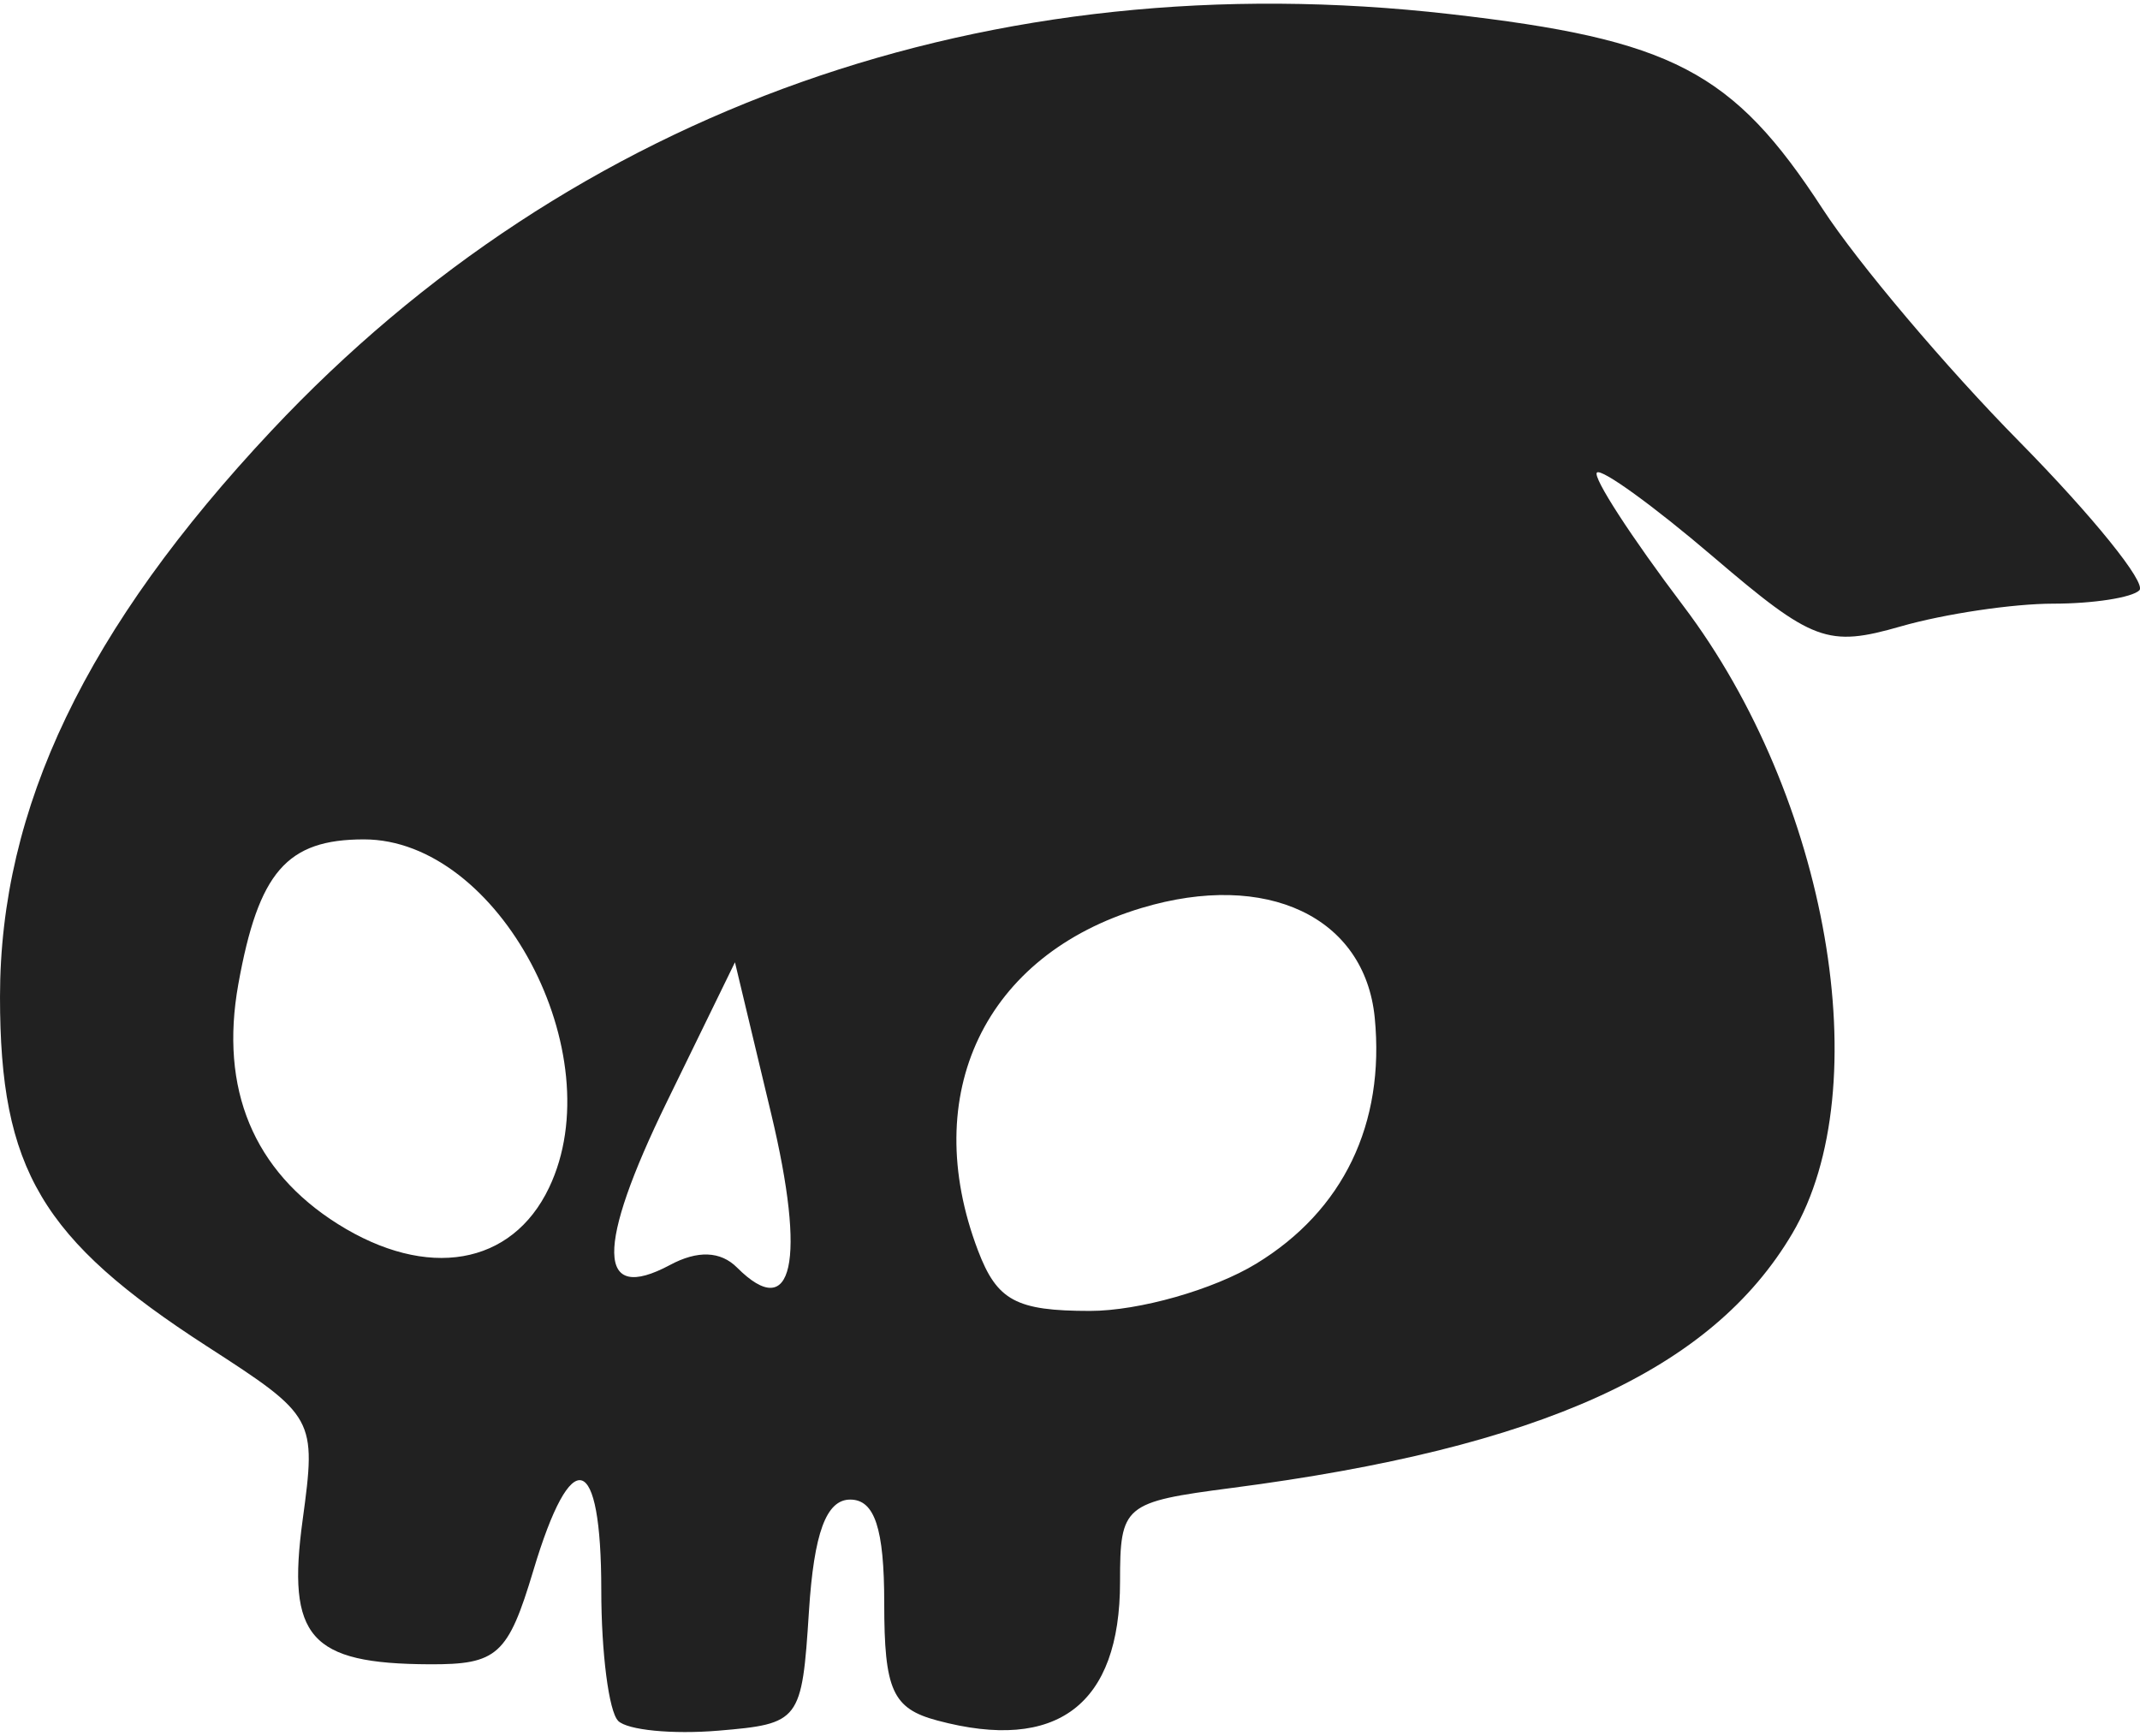 <svg width="90" height="73" xmlns="http://www.w3.org/2000/svg" viewBox="0 0 24.013 19.394"><title>sophie2 race apparition</title><g fill="#212121" class="nc-icon-wrapper"><g id="layer1" transform="translate(-32.311 -209.12)"><path d="M39.247 228.387c-.104-.104-.189-.764-.189-1.467 0-1.555-.334-1.651-.762-.22-.285.95-.404 1.057-1.167 1.053-1.342-.006-1.602-.302-1.422-1.62.155-1.14.142-1.163-1.072-1.947-1.858-1.2-2.324-1.986-2.324-3.922 0-2.123.966-4.136 3.047-6.354 3.387-3.609 8.062-5.262 13.219-4.674 2.5.285 3.18.64 4.186 2.187.393.604 1.387 1.78 2.21 2.614.821.834 1.426 1.583 1.344 1.665-.082.082-.517.15-.967.15-.45 0-1.219.114-1.71.255-.822.236-.987.174-2.105-.781-.667-.57-1.255-.995-1.305-.945-.051.05.385.723.968 1.494 1.628 2.151 2.193 5.404 1.224 7.045-.906 1.534-2.82 2.403-6.286 2.854-1.218.159-1.257.191-1.257 1.055 0 1.379-.707 1.915-2.05 1.555-.503-.134-.596-.34-.596-1.319 0-.835-.107-1.16-.382-1.16-.269 0-.407.375-.463 1.257-.079 1.23-.1 1.259-1.016 1.336-.515.043-1.02-.006-1.125-.11zm7.16-5.129c.977-.595 1.446-1.569 1.33-2.76-.112-1.132-1.214-1.652-2.614-1.232-1.76.527-2.506 2.086-1.838 3.844.214.563.428.678 1.257.678.55 0 1.388-.239 1.865-.53zm-5.825.044c.625.625.779-.07.382-1.728l-.406-1.698-.763 1.564c-.8 1.64-.789 2.272.033 1.833.31-.167.569-.157.754.029zm-2.11-.897c.717-1.501-.563-3.908-2.077-3.908-.866 0-1.183.365-1.41 1.626-.211 1.175.17 2.094 1.117 2.69 1.002.63 1.953.467 2.37-.408z" id="path5806" fill="#212121" stroke-width=".07"></path></g></g></svg>